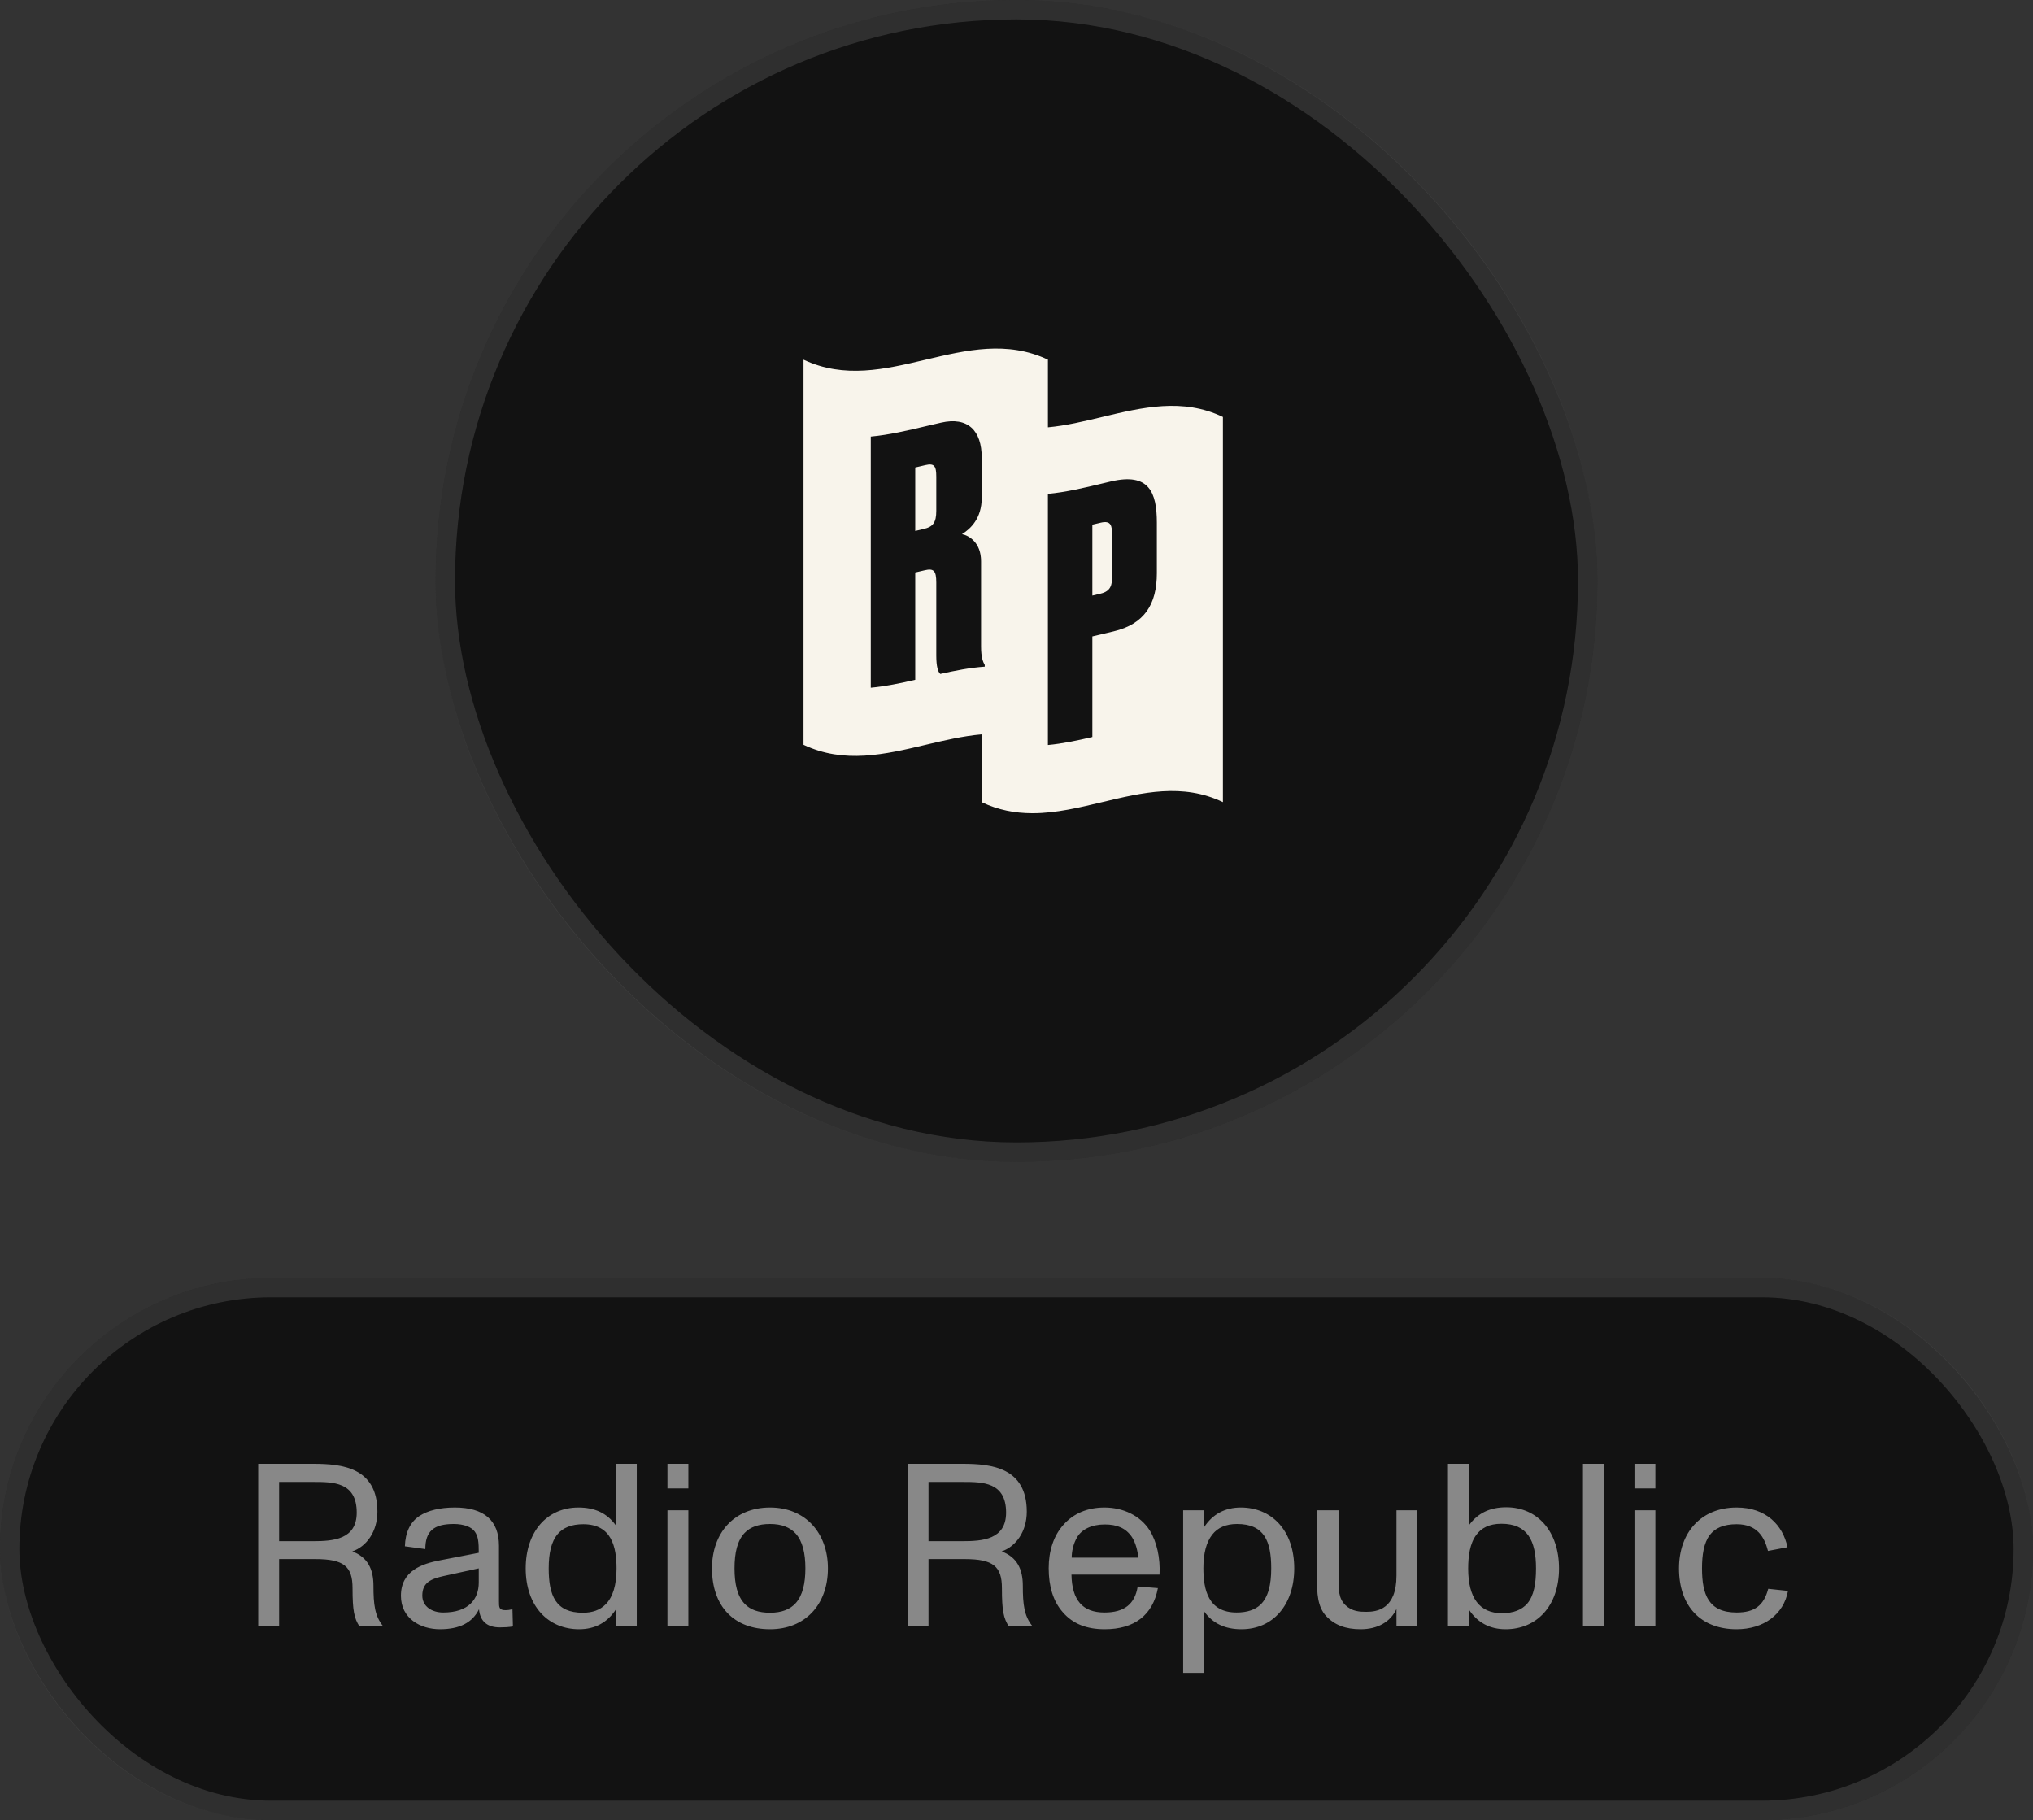 <svg width="105" height="94" viewBox="0 0 105 94" fill="none" xmlns="http://www.w3.org/2000/svg">
<rect x="0" y="0" width="105" height="94" fill="#333333" stroke="none"/>
<rect x="22.5" width="60" height="60" rx="30" fill="#121212"/>
<rect x="23" y="0.5" width="59" height="59" rx="29.5" stroke="#888888" stroke-opacity="0.25"/>
<path d="M56.418 30.759C56.562 30.725 56.706 30.691 56.849 30.656C57.386 30.528 57.436 30.185 57.437 29.784C57.436 29.064 57.436 28.343 57.437 27.622C57.435 27.152 57.386 26.867 56.849 26.995C56.706 27.029 56.562 27.064 56.418 27.097V30.759Z" fill="#F8F4EB"/>
<path d="M47.27 27.421C47.382 27.395 47.494 27.369 47.606 27.342L47.718 27.316C48.185 27.206 48.357 26.992 48.357 26.382V24.621C48.357 24.063 48.253 23.912 47.787 24.022C47.615 24.063 47.442 24.104 47.27 24.144V27.421Z" fill="#F8F4EB"/>
<path fill-rule="evenodd" clip-rule="evenodd" d="M47.812 38.466C48.773 38.239 49.734 38.012 50.695 37.927L50.696 41.426C51.562 41.841 52.428 41.996 53.295 42H53.365C54.553 41.995 55.74 41.71 56.928 41.426C59.006 40.929 61.083 40.431 63.161 41.426V21.534C61.083 20.539 59.006 21.037 56.928 21.534C55.993 21.758 55.058 21.982 54.123 22.069V18.574C52.019 17.58 49.916 18.077 47.812 18.574C45.708 19.072 43.604 19.569 41.5 18.574V38.466C43.604 39.461 45.708 38.964 47.812 38.466ZM56.418 38.063V32.868C56.589 32.828 56.759 32.787 56.93 32.746C57.122 32.7 57.314 32.654 57.505 32.61C59.111 32.23 59.75 31.207 59.749 29.595V26.997C59.75 25.413 59.336 24.406 57.385 24.863C57.234 24.898 57.084 24.934 56.933 24.97C55.996 25.195 55.059 25.419 54.122 25.507V38.477C54.887 38.406 55.652 38.243 56.418 38.063ZM47.27 35.109C46.504 35.286 45.739 35.446 44.974 35.517V22.547C45.921 22.459 46.868 22.235 47.816 22.011C48.077 21.949 48.338 21.887 48.599 21.829C49.997 21.508 50.704 22.243 50.704 23.633V25.708C50.705 26.786 50.117 27.315 49.686 27.587C50.048 27.658 50.671 28.025 50.67 28.988V33.399C50.67 33.957 50.774 34.192 50.86 34.343V34.43C50.095 34.484 49.33 34.634 48.564 34.807C48.444 34.694 48.358 34.436 48.357 33.861V30.077C48.356 29.467 48.22 29.342 47.753 29.452C47.592 29.49 47.431 29.528 47.27 29.565V35.109Z" fill="#F8F4EB"/>
<rect y="66" width="105" height="28" rx="14" fill="#121212"/>
<rect x="0.5" y="66.5" width="104" height="27" rx="13.5" stroke="#888888" stroke-opacity="0.25"/>
<path d="M19.288 81.9C19.288 82.872 19.36 83.448 19.768 83.964L19.756 84H18.568C18.292 83.58 18.208 83.184 18.208 82.02C18.208 80.904 17.764 80.52 16.288 80.52H14.416V84H13.336V75.6H16.18C17.668 75.6 19.492 75.792 19.492 78.072C19.492 79.104 18.928 79.872 18.196 80.124C18.988 80.424 19.288 81.036 19.288 81.9ZM14.416 79.596H16.168C17.2 79.596 18.424 79.512 18.424 78.12C18.424 76.536 17.2 76.536 16.18 76.536H14.416V79.596ZM26.467 83.112L26.491 84C26.263 84.036 26.059 84.048 25.819 84.048C25.159 84.048 24.799 83.736 24.739 83.112C24.403 83.796 23.743 84.144 22.723 84.144C21.715 84.144 20.707 83.592 20.707 82.416C20.707 81.12 21.799 80.76 22.747 80.58L24.727 80.196C24.727 79.656 24.703 79.356 24.523 79.104C24.355 78.864 23.959 78.708 23.431 78.708C22.387 78.708 21.967 79.092 21.967 80.004L20.911 79.86C20.935 79.14 21.187 78.612 21.655 78.3C22.087 78.012 22.723 77.856 23.491 77.856C25.003 77.856 25.771 78.528 25.771 79.836V82.704C25.771 83.016 25.771 83.16 26.119 83.16C26.215 83.16 26.311 83.148 26.467 83.112ZM24.727 81.732V81L22.915 81.396C22.279 81.54 21.811 81.72 21.811 82.404C21.811 82.968 22.303 83.28 22.891 83.28C24.199 83.28 24.727 82.596 24.727 81.732ZM31.807 78.78V75.6H32.887V84H31.807V83.124C31.363 83.808 30.715 84.144 29.911 84.144C28.315 84.144 27.151 82.956 27.151 81C27.151 79.104 28.255 77.856 29.875 77.856C30.715 77.856 31.351 78.144 31.807 78.78ZM31.279 82.86C31.651 82.488 31.843 81.864 31.843 81.012C31.843 79.896 31.591 78.72 30.127 78.72C29.515 78.72 29.083 78.9 28.807 79.224C28.471 79.62 28.339 80.22 28.339 81C28.339 82.404 28.699 83.292 30.103 83.292C30.607 83.292 30.991 83.148 31.279 82.86ZM35.552 76.872H34.472V75.6H35.552V76.872ZM35.552 84H34.472V78H35.552V84ZM39.772 84.144C37.9 84.144 36.772 82.956 36.772 81C36.772 79.176 37.912 77.856 39.772 77.856C41.608 77.856 42.76 79.188 42.76 81C42.76 82.884 41.572 84.144 39.772 84.144ZM39.772 83.292C40.384 83.292 40.816 83.112 41.104 82.788C41.452 82.392 41.596 81.78 41.596 81C41.596 80.22 41.452 79.596 41.092 79.2C40.804 78.888 40.384 78.708 39.772 78.708C39.184 78.708 38.752 78.864 38.464 79.164C38.08 79.56 37.936 80.196 37.936 81C37.936 81.804 38.08 82.44 38.464 82.836C38.752 83.136 39.172 83.292 39.772 83.292ZM52.827 81.9C52.827 82.872 52.899 83.448 53.307 83.964L53.295 84H52.107C51.831 83.58 51.747 83.184 51.747 82.02C51.747 80.904 51.303 80.52 49.827 80.52H47.955V84H46.875V75.6H49.719C51.207 75.6 53.031 75.792 53.031 78.072C53.031 79.104 52.467 79.872 51.735 80.124C52.527 80.424 52.827 81.036 52.827 81.9ZM47.955 79.596H49.707C50.739 79.596 51.963 79.512 51.963 78.12C51.963 76.536 50.739 76.536 49.719 76.536H47.955V79.596ZM59.383 79.044C59.743 79.62 59.935 80.472 59.887 81.324H55.339C55.363 82.644 55.915 83.28 57.043 83.28C58.063 83.28 58.615 82.848 58.759 81.936L59.803 82.02C59.539 83.424 58.579 84.144 57.055 84.144C56.131 84.144 55.411 83.868 54.895 83.268C54.391 82.704 54.163 81.924 54.163 80.988C54.163 80.1 54.415 79.32 54.919 78.756C55.447 78.156 56.179 77.856 57.043 77.856C57.991 77.856 58.891 78.264 59.383 79.044ZM57.055 78.732C56.383 78.732 55.879 78.984 55.639 79.38C55.423 79.74 55.351 80.148 55.351 80.448H58.783C58.771 80.124 58.651 79.668 58.459 79.38C58.147 78.924 57.703 78.732 57.055 78.732ZM64.084 77.856C65.68 77.856 66.844 79.044 66.844 81C66.844 82.896 65.74 84.144 64.12 84.144C63.28 84.144 62.644 83.856 62.188 83.22V86.4H61.108V78H62.188V78.876C62.632 78.192 63.28 77.856 64.084 77.856ZM65.104 82.872C65.5 82.488 65.656 81.852 65.656 81C65.656 79.596 65.296 78.708 63.892 78.708C63.328 78.708 62.896 78.888 62.608 79.26C62.308 79.644 62.152 80.22 62.152 80.988C62.152 82.104 62.404 83.28 63.868 83.28C64.42 83.28 64.828 83.136 65.104 82.872ZM72.125 81.372V78H73.205V84H72.125V83.1C71.801 83.784 71.129 84.144 70.277 84.144C69.497 84.144 68.933 83.928 68.501 83.472C68.033 82.98 68.021 82.224 68.021 81.588V78H69.137V81.528C69.137 82.08 69.125 82.548 69.485 82.896C69.833 83.232 70.229 83.244 70.577 83.244C71.117 83.244 72.125 83.112 72.125 81.372ZM77.796 77.844C79.416 77.844 80.52 79.104 80.52 81C80.52 82.956 79.356 84.144 77.76 84.144C76.956 84.144 76.308 83.808 75.864 83.124V84H74.784V75.6H75.864V78.78C76.32 78.144 76.956 77.844 77.796 77.844ZM78.876 82.824C79.224 82.416 79.332 81.792 79.332 81C79.332 79.56 78.888 78.696 77.544 78.696C76.908 78.696 76.5 78.924 76.248 79.272C75.912 79.716 75.828 80.376 75.828 81.012C75.828 82.524 76.416 83.316 77.568 83.316C78.18 83.316 78.6 83.136 78.876 82.824ZM82.837 84H81.757V75.6H82.837V84ZM85.497 76.872H84.417V75.6H85.497V76.872ZM85.497 84H84.417V78H85.497V84ZM89.693 84.144C87.857 84.144 86.717 82.968 86.717 81C86.717 79.152 87.857 77.856 89.693 77.856C91.217 77.856 92.081 78.768 92.321 79.908L91.313 80.1C91.133 79.404 90.773 78.72 89.693 78.72C89.009 78.72 88.577 78.924 88.301 79.284C88.001 79.692 87.905 80.292 87.905 81C87.905 82.356 88.241 83.28 89.693 83.28C90.617 83.28 91.097 82.92 91.325 82.056L92.345 82.164C92.129 83.376 91.085 84.144 89.693 84.144Z" fill="#888888"/>
</svg>
